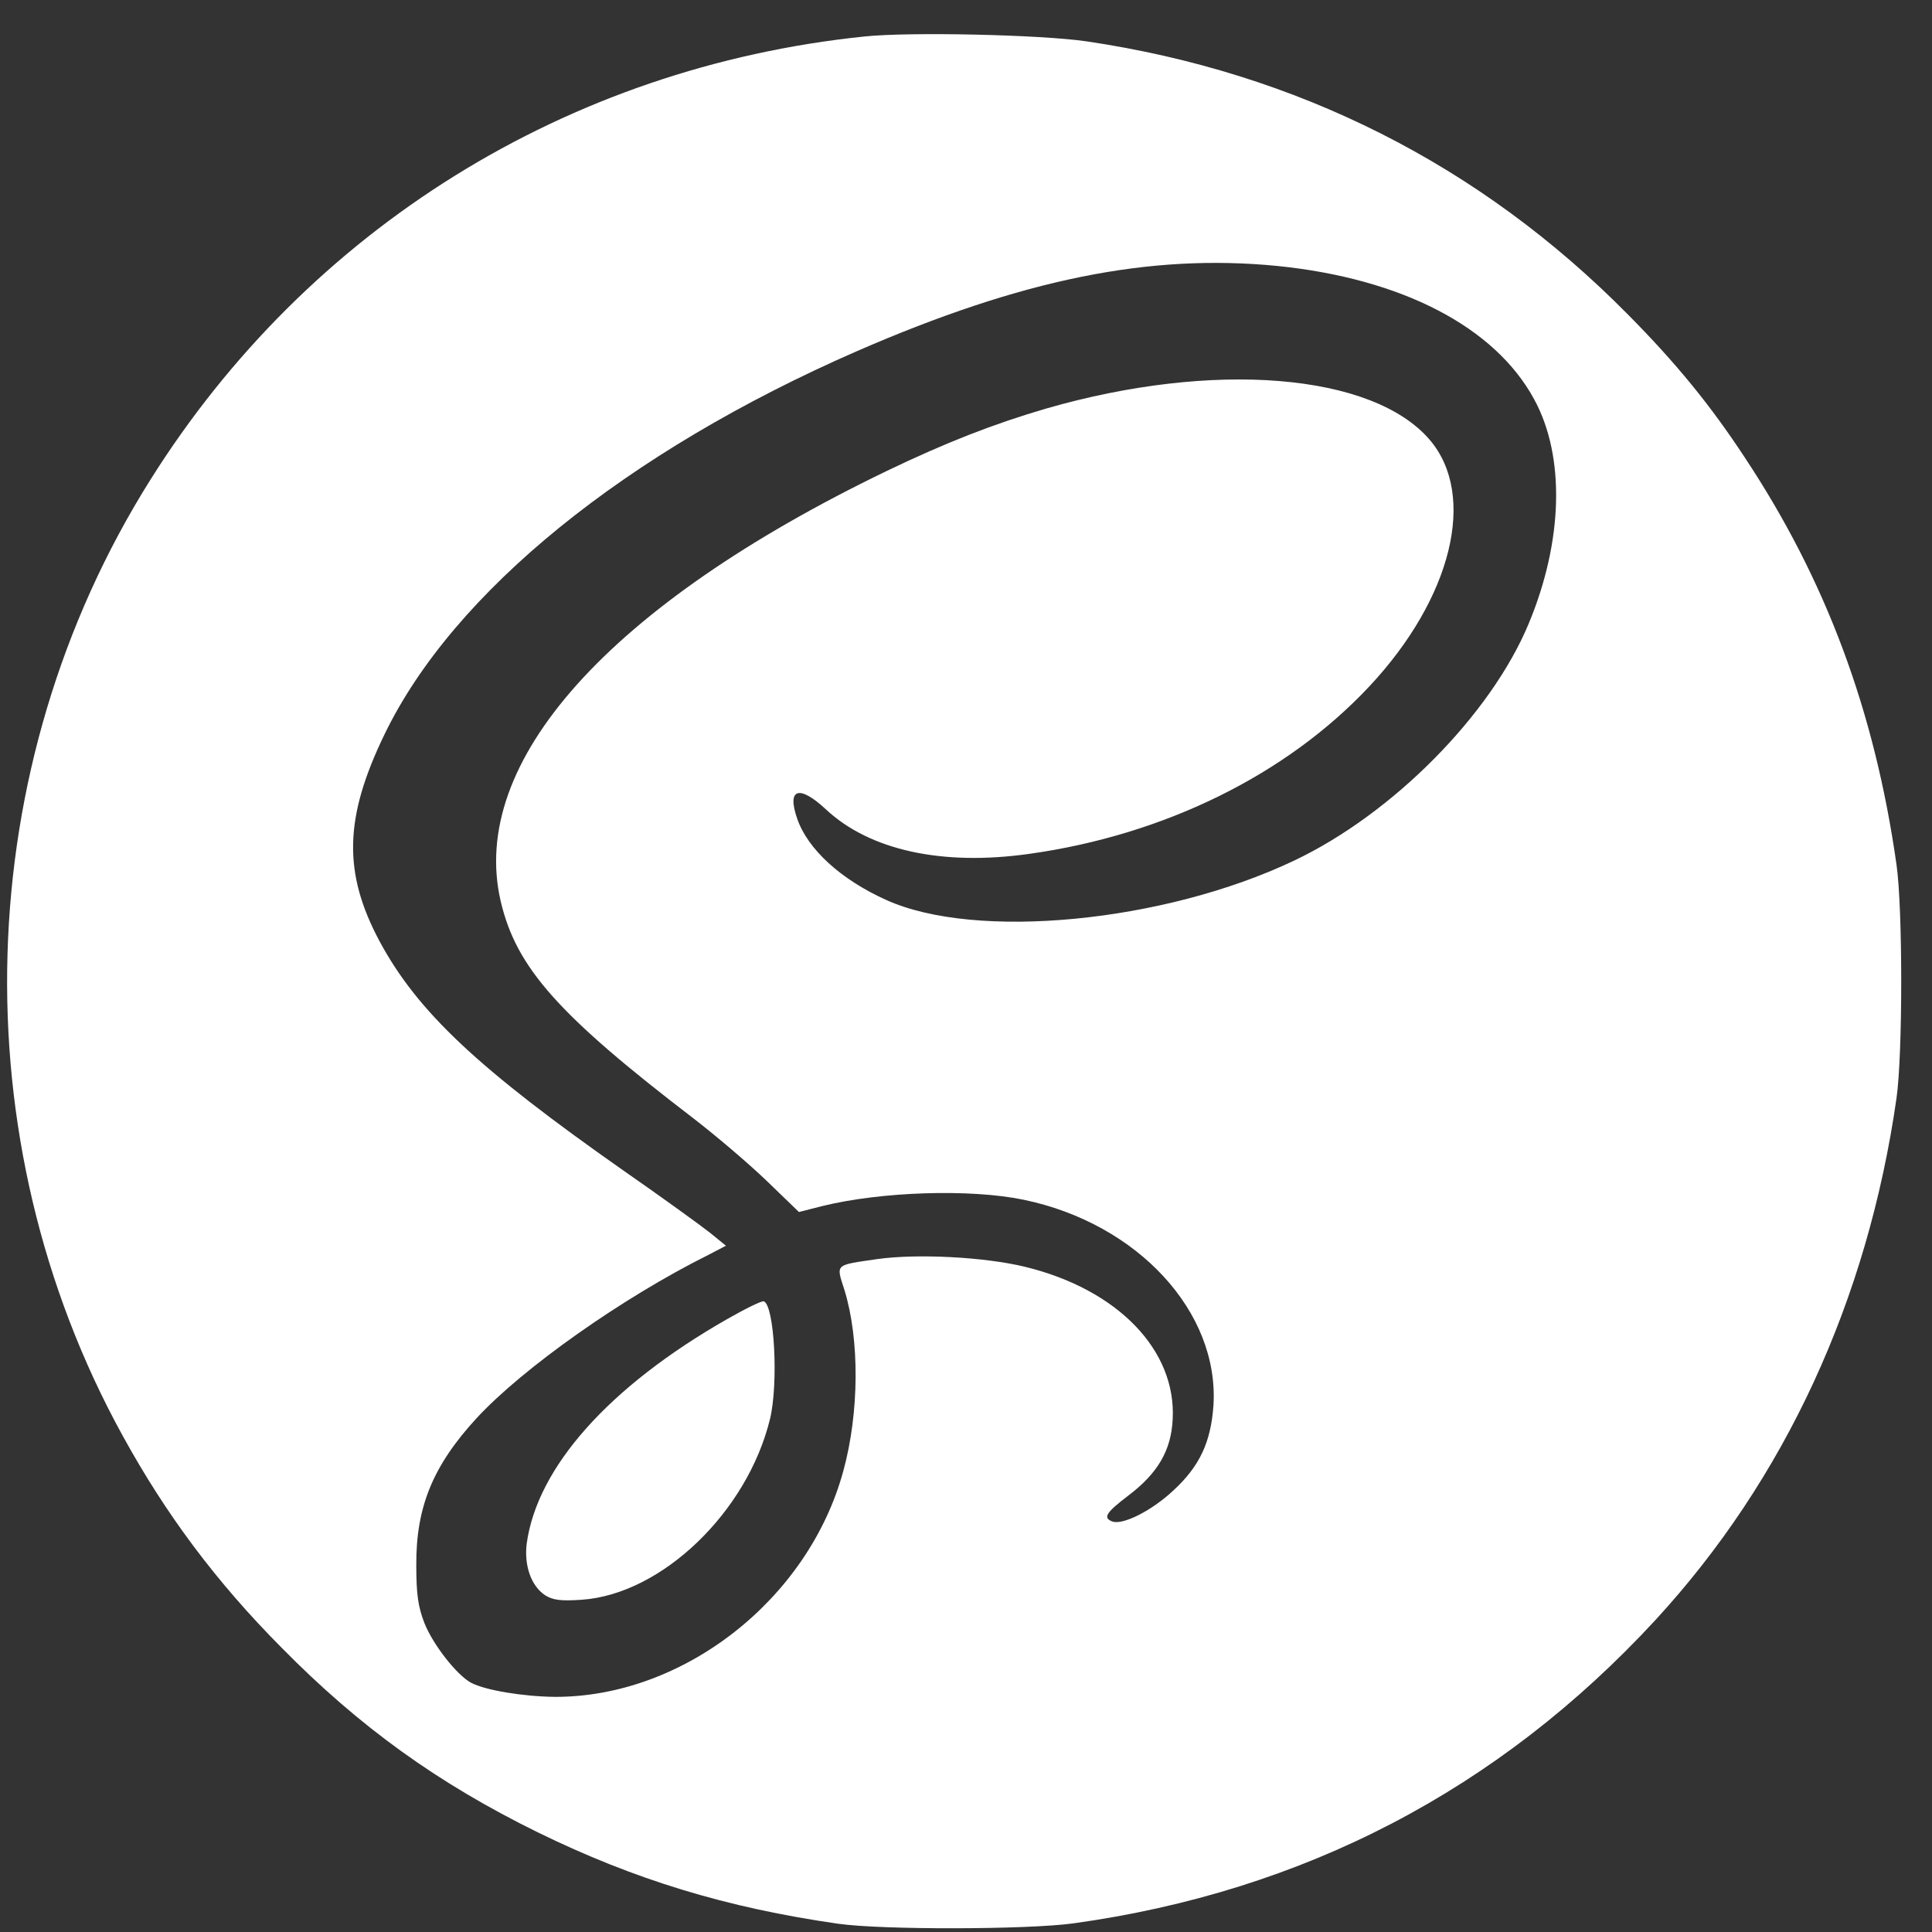 <svg width="51" height="51" viewBox="0 0 51 51" fill="none" xmlns="http://www.w3.org/2000/svg">
<rect x="0" y="0" width="51" height="51" fill="#333333" stroke="none"/>
<path d="M22.811 0.964C14.988 1.776 8.133 6.033 3.968 12.668C-0.794 20.241 -1.078 30.056 3.235 37.894C4.379 39.978 5.708 41.759 7.439 43.501C9.493 45.586 11.556 47.073 14.206 48.374C16.748 49.617 19.183 50.361 22.126 50.782C23.29 50.948 27.133 50.938 28.335 50.772C34.408 49.93 39.561 47.249 43.697 42.767C47.12 39.049 49.3 34.322 50.063 28.989C50.229 27.835 50.229 23.979 50.063 22.825C49.486 18.754 48.195 15.3 46.054 12.071C45.154 10.701 44.245 9.585 42.974 8.303C39.072 4.35 34.242 1.913 28.678 1.091C27.475 0.915 24.004 0.837 22.811 0.964ZM33.723 7.021C36.999 7.354 39.463 8.626 40.5 10.544C41.321 12.051 41.263 14.282 40.353 16.464C39.356 18.862 36.764 21.484 34.163 22.717C30.731 24.351 25.754 24.831 23.388 23.754C22.195 23.216 21.315 22.414 21.041 21.602C20.767 20.809 21.1 20.711 21.804 21.367C22.957 22.443 24.864 22.864 27.162 22.541C30.741 22.042 33.968 20.447 36.148 18.118C38.329 15.789 38.994 13.079 37.742 11.611C36.236 9.849 32.032 9.507 27.602 10.789C26.233 11.19 24.972 11.679 23.388 12.442C16.073 15.975 12.358 20.114 13.218 23.794C13.629 25.545 14.734 26.788 18.313 29.528C18.909 29.988 19.77 30.721 20.239 31.172L21.09 31.994L21.706 31.837C23.261 31.455 25.607 31.377 27.025 31.671C30.037 32.297 32.188 34.636 32.032 37.102C31.963 38.07 31.67 38.706 30.966 39.352C30.389 39.89 29.636 40.262 29.362 40.164C29.108 40.066 29.196 39.929 29.773 39.489C30.565 38.892 30.917 38.286 30.956 37.464C31.054 35.644 29.509 34.039 27.064 33.442C25.979 33.178 24.209 33.09 23.163 33.236C22.019 33.403 22.068 33.354 22.293 34.058C22.693 35.36 22.684 37.288 22.263 38.824C21.344 42.219 18.039 44.803 14.646 44.793C13.795 44.783 12.807 44.617 12.436 44.421C12.055 44.215 11.429 43.413 11.204 42.846C11.038 42.415 10.989 42.092 10.989 41.319C10.979 39.783 11.429 38.687 12.583 37.434C13.805 36.113 16.435 34.254 18.694 33.129L19.163 32.884L18.743 32.542C18.508 32.356 17.482 31.612 16.455 30.898C12.632 28.216 11.028 26.719 10.021 24.85C9.053 23.04 9.082 21.592 10.148 19.39C11.967 15.623 16.523 11.934 22.615 9.272C26.996 7.364 30.35 6.689 33.723 7.021Z" fill="white"/>
<path d="M19.193 34.822C16.073 36.602 14.177 38.736 13.903 40.752C13.834 41.329 14.02 41.867 14.392 42.112C14.597 42.239 14.802 42.268 15.36 42.229C17.472 42.082 19.731 39.91 20.327 37.454C20.552 36.524 20.444 34.45 20.161 34.352C20.112 34.332 19.672 34.548 19.193 34.822Z" fill="white"/>
</svg>
